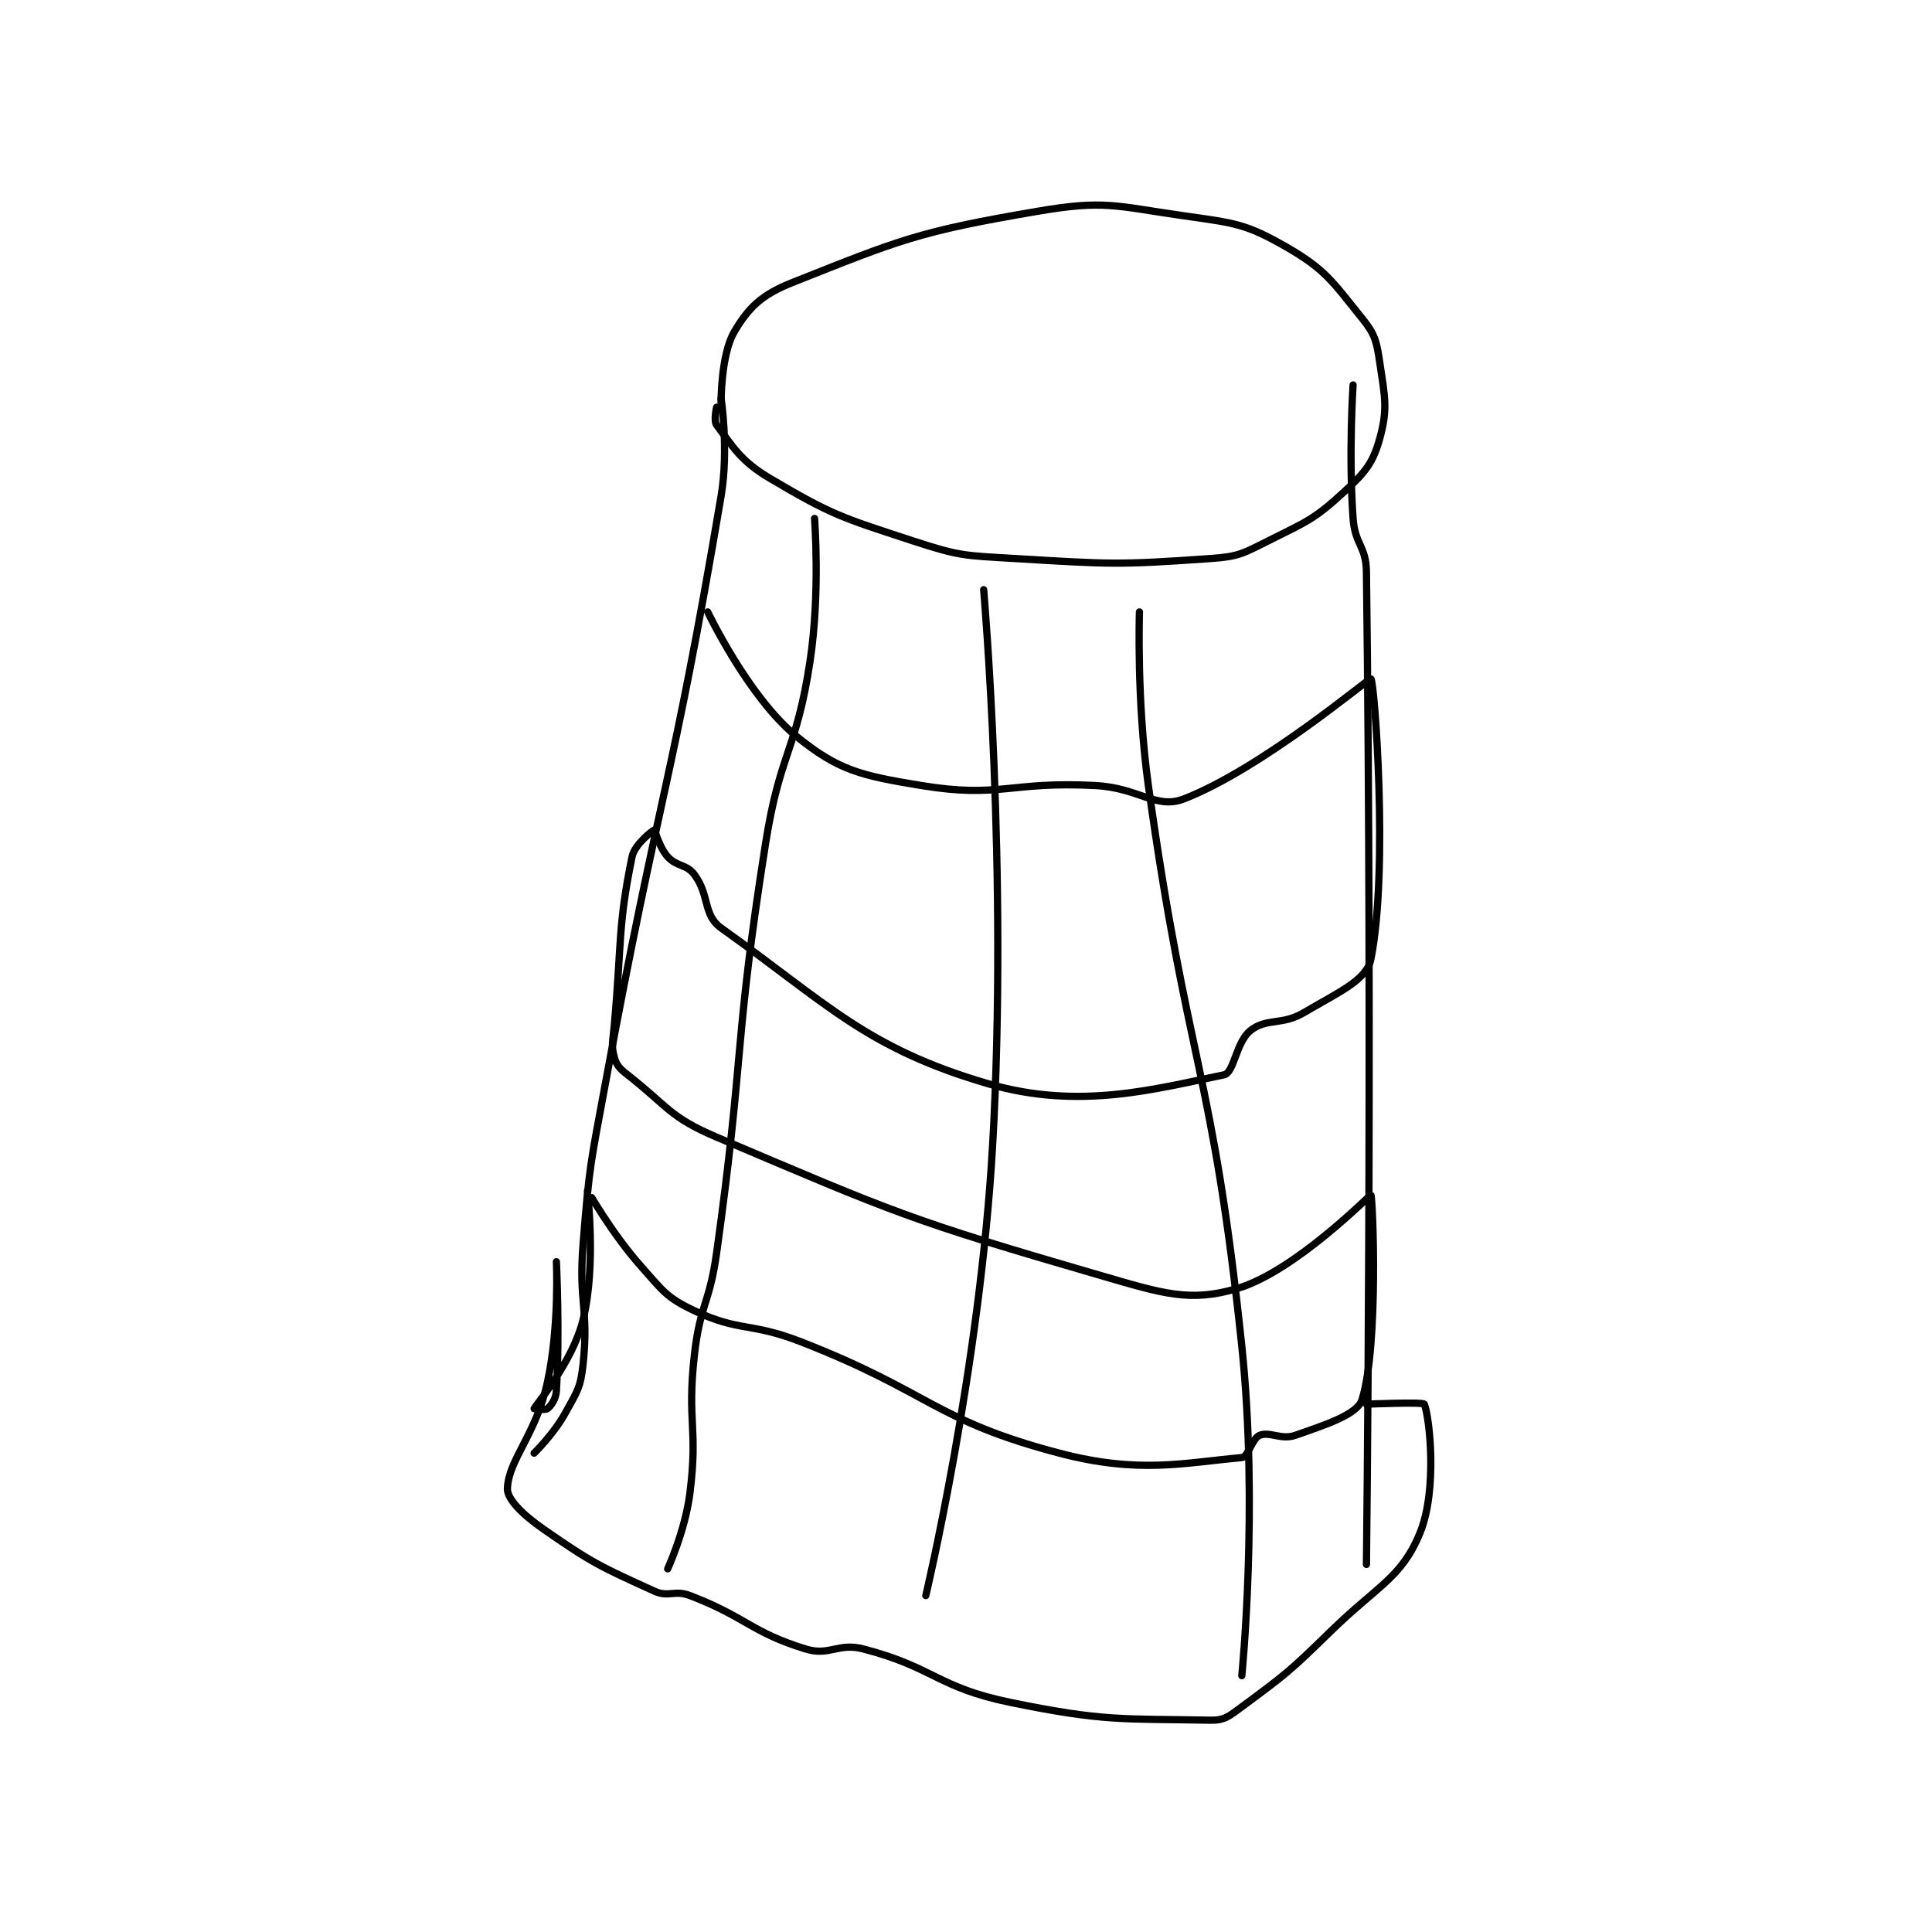 <?xml version="1.0" encoding="utf-8"?>
<!DOCTYPE svg PUBLIC "-//W3C//DTD SVG 1.1//EN" "http://www.w3.org/Graphics/SVG/1.1/DTD/svg11.dtd">
<svg viewBox="0 0 800 800" preserveAspectRatio="xMinYMin meet" xmlns="http://www.w3.org/2000/svg" version="1.1">
<g fill="none" stroke="black" stroke-linecap="round" stroke-linejoin="round" stroke-width="1.627">
<g transform="translate(210.115,87.52) scale(1.843) translate(-102,-83)">
<path id="0" d="M150,125C150,125 151.772,136.506 150,147C139.016,212.061 136.186,212.959 124,279C120.711,296.825 120.422,297.087 119,315C117.945,328.288 120.322,329.44 119,342C118.441,347.313 117.654,348.175 115,353C112.417,357.697 108,362 108,362"/>
<path id="1" d="M292,122C292,122 290.966,137.518 292,152C292.421,157.896 294.925,158.16 295,164C296.381,272.178 295,387 295,387"/>
<path id="2" d="M149,127C149,127 148.301,130.067 149,131C152.672,135.896 154.403,139.102 161,143C174.916,151.223 176.95,151.747 193,157C203.666,160.491 204.592,160.319 216,161C237.599,162.289 239.065,162.469 260,161C266.319,160.557 267.225,159.888 273,157C281.663,152.668 283.248,152.212 290,146C294.74,141.639 296.472,139.539 298,134C299.828,127.372 299.146,124.733 298,117C297.286,112.181 296.939,110.639 294,107C287.395,98.823 285.85,96.089 277,91C267.872,85.751 265.353,85.622 254,84C238.323,81.76 236.184,80.412 221,83C194.301,87.551 190.254,89.37 166,99C159.134,101.726 156.233,104.545 153,110C149.927,115.185 150,126 150,126"/>
<path id="3" d="M171,152C171,152 172.318,168.619 170,184C166.936,204.336 163.256,204.378 160,225C152.832,270.399 155.354,271.33 149,317C147.39,328.57 145.271,328.557 144,340C142.321,355.114 144.855,356.164 143,371C141.95,379.401 138,388 138,388"/>
<path id="4" d="M209,168C209,168 214.532,231.59 211,293C208.119,343.089 196,394 196,394"/>
<path id="5" d="M244,173C244,173 243.332,192.86 246,212C254.758,274.826 260.433,275.456 267,338C270.791,374.1 267,412 267,412"/>
<path id="6" d="M147,173C147,173 156.12,192.16 167,201C176.401,208.638 181.476,209.78 195,212C212.696,214.905 214.765,211.022 234,212C243.939,212.505 247.716,217.432 254,215C271.496,208.228 295.713,187.754 296,188C296.821,188.703 299.998,231.012 296,251C295.048,255.759 288.686,258.446 281,263C276.005,265.96 272.643,264.167 269,267C265.679,269.583 265.306,276.531 263,277C247.669,280.118 230.532,284.996 210,279C182.494,270.967 173.768,260.926 150,244C145.929,241.101 147.455,236.607 144,232C142.22,229.627 140.039,230.266 138,228C136.113,225.903 135.135,222 135,222C134.776,222 130.578,225.175 130,228C126.806,243.615 127.682,247.077 126,266C125.693,269.454 125.28,270.361 126,273C126.495,274.816 127.192,275.585 129,277C138.128,284.144 138.389,286.495 149,291C189.558,308.218 192.541,309.661 235,322C249.243,326.139 255.271,328.166 266,325C278.895,321.195 295.88,303.893 296,304C296.417,304.372 297.799,337.933 294,350C292.964,353.292 286.026,355.556 279,358C275.839,359.099 273.249,357.063 271,358C269.29,358.713 268.421,362.874 267,363C253.922,364.162 243.93,366.709 226,362C197.944,354.632 197.178,348.387 168,337C156.488,332.508 154.253,334.842 144,330C137.721,327.035 136.958,325.578 132,320C125.362,312.533 120.01,302.99 120,303C119.922,303.072 122.024,319.651 119,332C116.653,341.583 108.282,351.294 108,352C107.986,352.035 110.521,352.383 111,352C111.83,351.336 112.888,349.842 113,348C113.786,335.038 113,319 113,319C113,319 113.714,333.417 111,346C108.433,357.9 102.198,363.48 102,370C101.929,372.352 105.458,375.834 110,379C121.061,386.709 122.943,387.519 135,393C138.25,394.477 139.514,392.667 143,394C155.723,398.865 156.657,402.202 169,406C174.404,407.663 176.275,404.507 182,406C197.911,410.151 198.553,414.626 215,418C236.252,422.359 240.078,421.617 260,422C263.068,422.059 264.154,421.108 267,419C277.059,411.549 277.702,411.066 287,402C297.537,391.726 302.866,390.04 307,380C311.022,370.233 309.177,353.844 308,351C307.779,350.465 295,351 295,351"/>
</g>
</g>
</svg>
